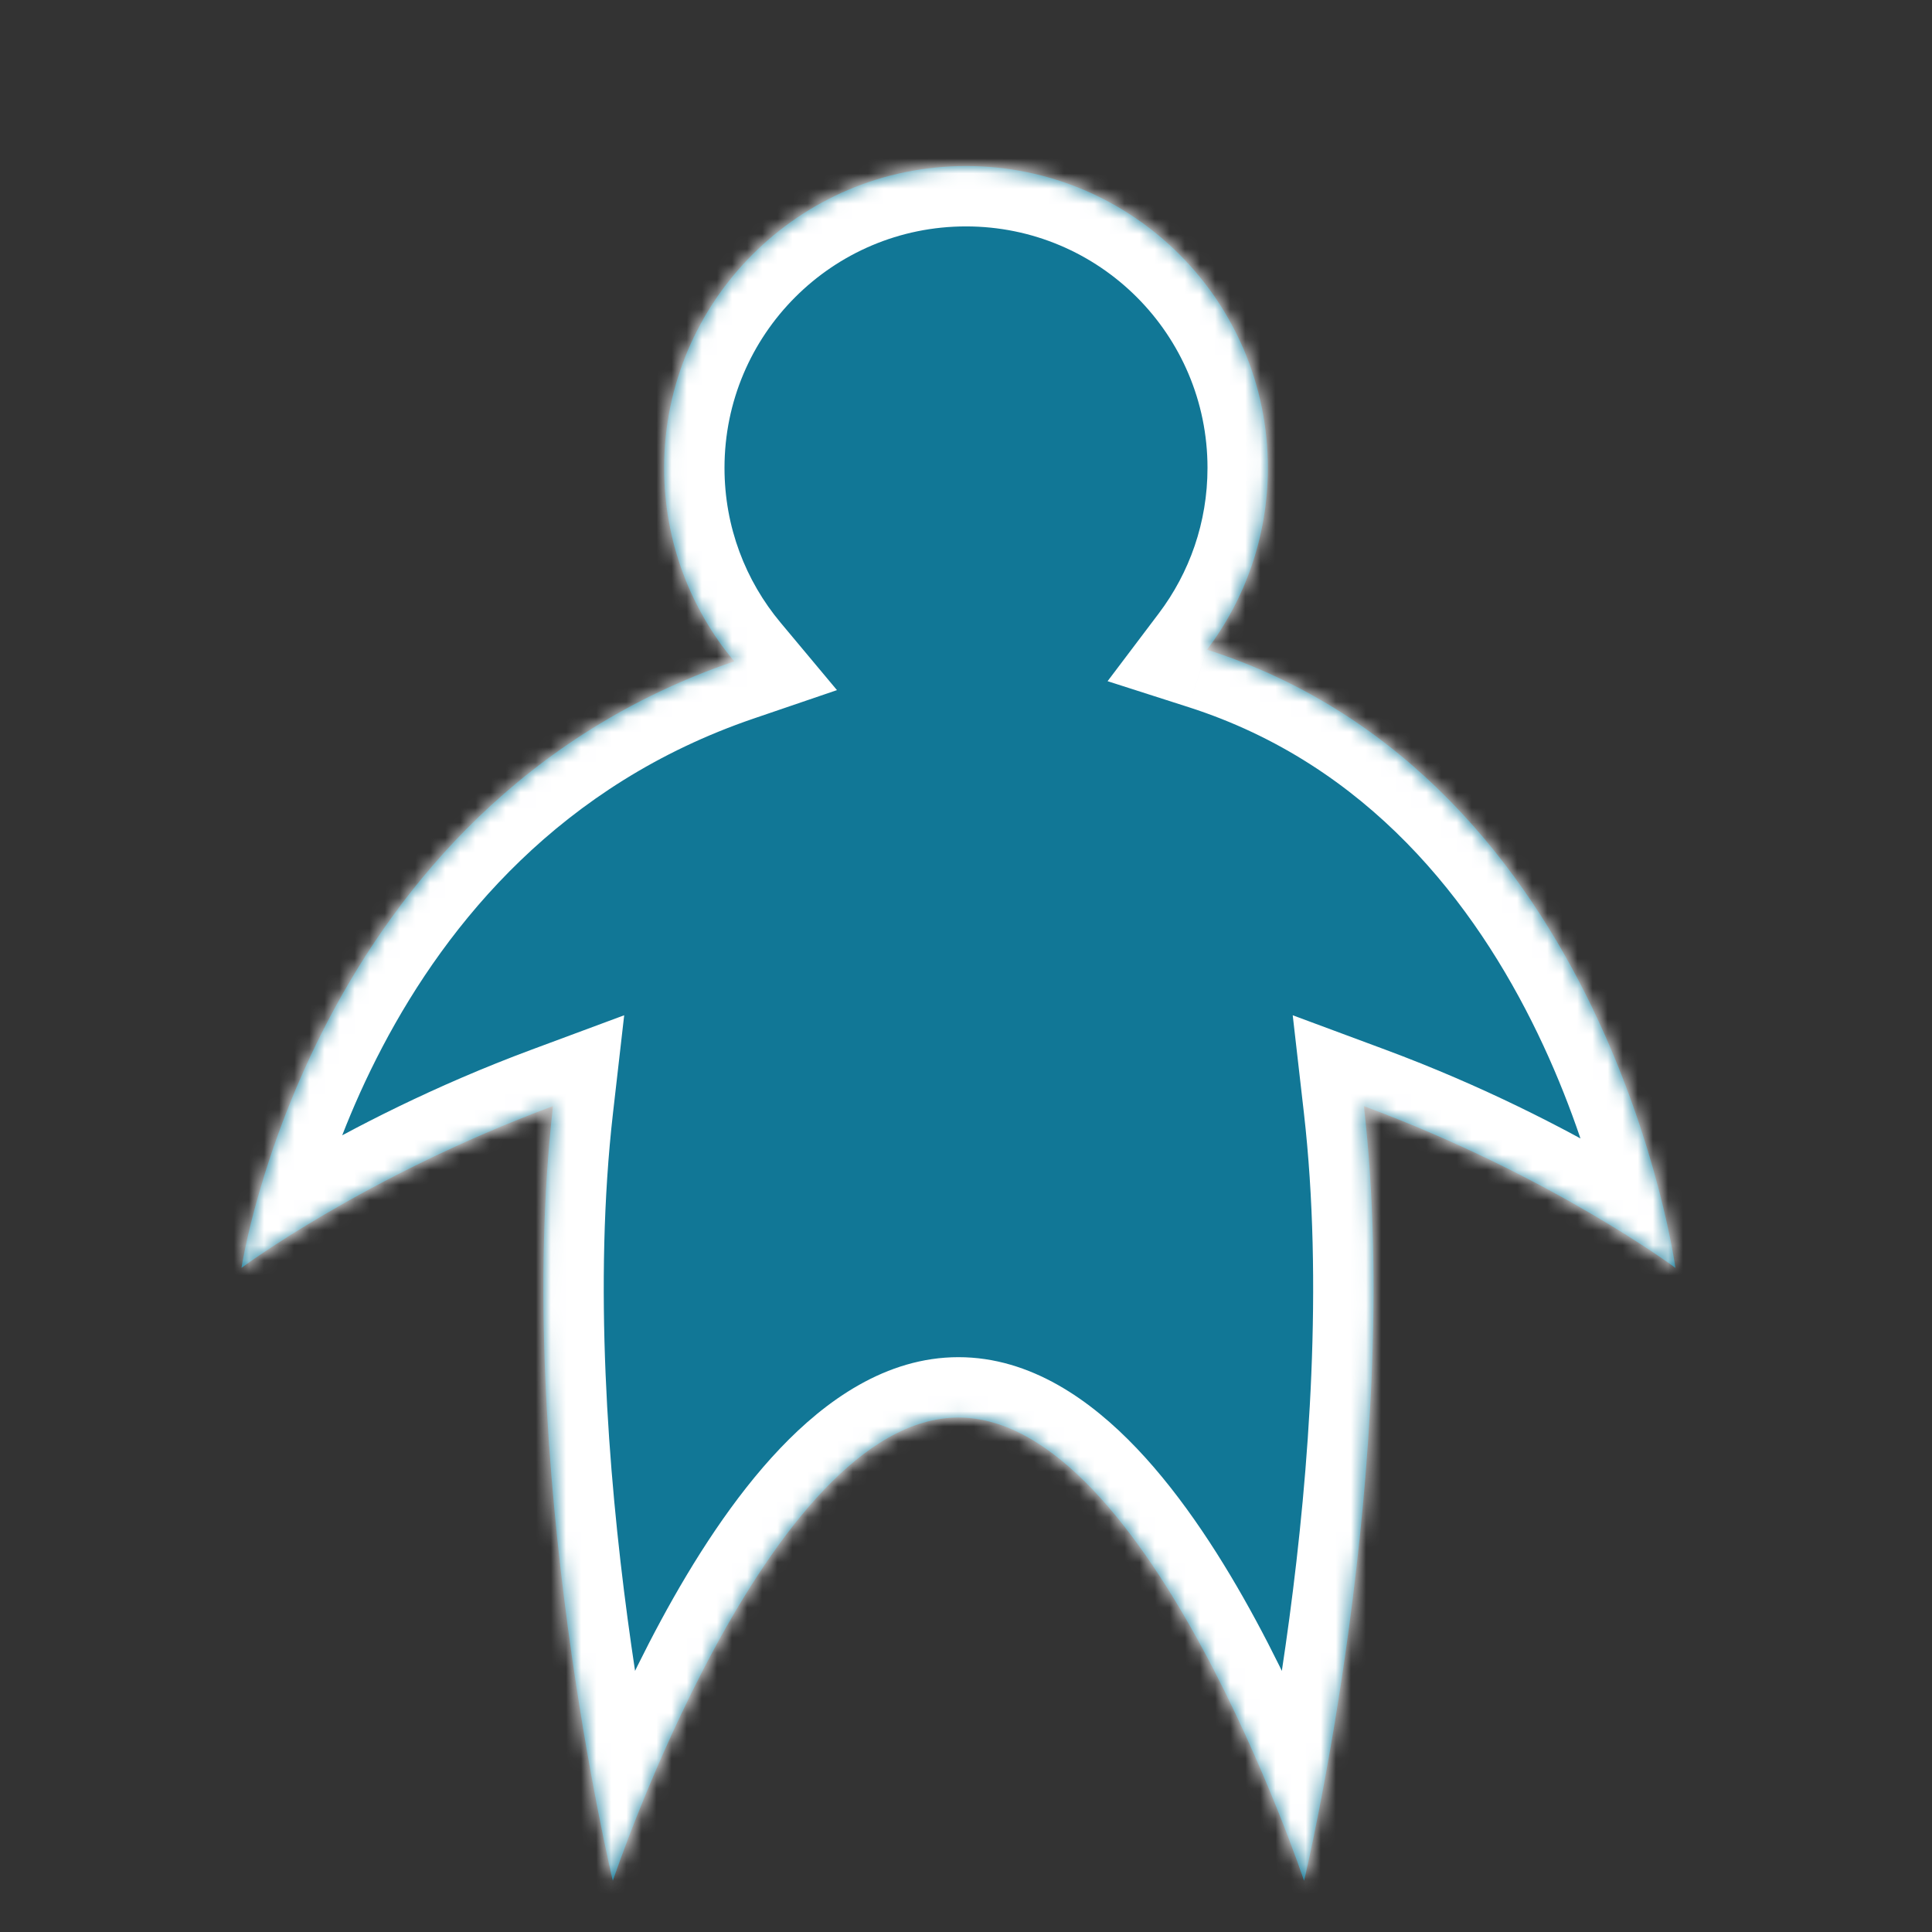 <svg width="128" height="128" viewBox="0 0 128 128" fill="none" xmlns="http://www.w3.org/2000/svg">
<rect x="0" y="0" width="128" height="128" fill="#333333" stroke="none"/>
<mask id="path-1-inside-1_134_4005" fill="white">
<path fill-rule="evenodd" clip-rule="evenodd" d="M36.639 73.282C33.954 96.752 40.601 124.609 40.601 124.609C40.601 124.609 50.853 93.916 63.5 93.916C76.147 93.916 86.399 124.609 86.399 124.609C86.399 124.609 93.046 96.752 90.361 73.282C102.826 77.91 111 84 111 84C111 84 106.602 51.584 79.969 43.042C82.5 39.693 84 35.522 84 31C84 19.954 75.046 11 64 11C52.954 11 44 19.954 44 31C44 35.877 45.746 40.346 48.646 43.817C20.574 53.394 16 84 16 84C16 84 24.174 77.91 36.639 73.282Z"/>
</mask>
<path fill-rule="evenodd" clip-rule="evenodd" d="M36.639 73.282C33.954 96.752 40.601 124.609 40.601 124.609C40.601 124.609 50.853 93.916 63.5 93.916C76.147 93.916 86.399 124.609 86.399 124.609C86.399 124.609 93.046 96.752 90.361 73.282C102.826 77.91 111 84 111 84C111 84 106.602 51.584 79.969 43.042C82.5 39.693 84 35.522 84 31C84 19.954 75.046 11 64 11C52.954 11 44 19.954 44 31C44 35.877 45.746 40.346 48.646 43.817C20.574 53.394 16 84 16 84C16 84 24.174 77.91 36.639 73.282Z" fill="#117796"/>
<path d="M36.639 73.282L40.613 73.737L41.354 67.264L35.247 69.532L36.639 73.282ZM40.601 124.609L36.71 125.538L39.959 139.155L44.395 125.877L40.601 124.609ZM86.399 124.609L82.605 125.877L87.041 139.155L90.29 125.538L86.399 124.609ZM90.361 73.282L91.753 69.532L85.646 67.264L86.387 73.737L90.361 73.282ZM111 84L108.61 87.208L116.243 92.894L114.964 83.462L111 84ZM79.969 43.042L76.778 40.632L73.38 45.13L78.748 46.851L79.969 43.042ZM48.646 43.817L49.938 47.603L55.451 45.722L51.715 41.252L48.646 43.817ZM16 84L12.044 83.409L10.61 93.003L18.39 87.208L16 84ZM32.665 72.827C31.268 85.038 32.304 98.245 33.648 108.278C34.324 113.32 35.085 117.616 35.678 120.656C35.975 122.177 36.23 123.386 36.413 124.221C36.504 124.638 36.577 124.961 36.628 125.184C36.653 125.295 36.673 125.38 36.687 125.44C36.694 125.469 36.699 125.492 36.703 125.509C36.705 125.517 36.707 125.524 36.708 125.528C36.708 125.531 36.709 125.533 36.709 125.534C36.709 125.535 36.71 125.536 36.71 125.536C36.71 125.537 36.71 125.538 40.601 124.609C44.492 123.681 44.492 123.681 44.492 123.682C44.492 123.682 44.492 123.682 44.492 123.682C44.492 123.682 44.492 123.681 44.491 123.68C44.491 123.678 44.49 123.675 44.489 123.669C44.486 123.659 44.482 123.642 44.477 123.618C44.466 123.57 44.449 123.497 44.426 123.398C44.381 123.201 44.313 122.903 44.228 122.512C44.057 121.732 43.815 120.581 43.53 119.124C42.961 116.208 42.228 112.072 41.577 107.216C40.27 97.453 39.325 84.996 40.613 73.737L32.665 72.827ZM40.601 124.609C44.395 125.877 44.395 125.877 44.394 125.878C44.394 125.878 44.394 125.878 44.394 125.878C44.394 125.878 44.395 125.878 44.395 125.877C44.395 125.875 44.397 125.871 44.398 125.866C44.402 125.855 44.408 125.836 44.417 125.811C44.434 125.761 44.461 125.683 44.497 125.579C44.57 125.37 44.68 125.058 44.825 124.657C45.117 123.854 45.551 122.698 46.111 121.308C47.235 118.516 48.849 114.826 50.827 111.164C52.824 107.466 55.095 103.979 57.484 101.47C59.953 98.877 61.979 97.916 63.5 97.916V89.916C58.698 89.916 54.7 92.793 51.69 95.954C48.599 99.2 45.935 103.387 43.788 107.362C41.622 111.373 39.883 115.356 38.69 118.319C38.091 119.806 37.625 121.048 37.307 121.924C37.147 122.362 37.025 122.71 36.941 122.951C36.899 123.071 36.867 123.166 36.844 123.231C36.833 123.264 36.824 123.29 36.818 123.309C36.815 123.318 36.812 123.325 36.811 123.331C36.81 123.334 36.809 123.336 36.808 123.338C36.808 123.339 36.808 123.34 36.807 123.34C36.807 123.341 36.807 123.342 40.601 124.609ZM63.5 97.916C65.021 97.916 67.047 98.877 69.516 101.47C71.905 103.979 74.176 107.466 76.173 111.164C78.151 114.826 79.765 118.516 80.889 121.308C81.449 122.698 81.883 123.854 82.175 124.657C82.32 125.058 82.43 125.37 82.503 125.579C82.539 125.683 82.566 125.761 82.583 125.811C82.592 125.836 82.598 125.855 82.602 125.866C82.603 125.871 82.605 125.875 82.605 125.877C82.606 125.878 82.606 125.878 82.606 125.878C82.606 125.878 82.606 125.878 82.606 125.878C82.605 125.877 82.605 125.877 86.399 124.609C90.193 123.342 90.193 123.341 90.193 123.34C90.192 123.34 90.192 123.339 90.192 123.338C90.191 123.336 90.19 123.334 90.189 123.331C90.188 123.325 90.185 123.318 90.182 123.309C90.176 123.29 90.167 123.264 90.156 123.231C90.133 123.166 90.101 123.071 90.059 122.951C89.975 122.71 89.853 122.362 89.693 121.924C89.375 121.048 88.909 119.806 88.31 118.319C87.117 115.356 85.378 111.373 83.212 107.362C81.065 103.387 78.401 99.2 75.31 95.954C72.3 92.793 68.302 89.916 63.5 89.916V97.916ZM86.399 124.609C90.29 125.538 90.29 125.537 90.29 125.536C90.29 125.536 90.291 125.535 90.291 125.534C90.291 125.533 90.292 125.531 90.292 125.528C90.293 125.524 90.295 125.517 90.297 125.509C90.301 125.492 90.306 125.469 90.313 125.44C90.327 125.38 90.347 125.295 90.372 125.184C90.423 124.961 90.496 124.638 90.587 124.221C90.77 123.386 91.025 122.177 91.322 120.656C91.915 117.616 92.676 113.32 93.352 108.278C94.696 98.245 95.732 85.038 94.335 72.827L86.387 73.737C87.675 84.996 86.731 97.453 85.423 107.216C84.772 112.072 84.039 116.208 83.47 119.124C83.186 120.581 82.942 121.732 82.772 122.512C82.686 122.903 82.619 123.201 82.574 123.398C82.552 123.497 82.534 123.57 82.523 123.618C82.518 123.642 82.514 123.659 82.511 123.669C82.51 123.675 82.509 123.678 82.509 123.68C82.508 123.681 82.508 123.682 82.508 123.682C82.508 123.682 82.508 123.682 82.508 123.682C82.508 123.681 82.508 123.681 86.399 124.609ZM88.969 77.032C94.939 79.249 99.889 81.819 103.339 83.832C105.062 84.837 106.403 85.698 107.303 86.3C107.753 86.601 108.092 86.837 108.312 86.993C108.423 87.072 108.503 87.13 108.553 87.166C108.578 87.184 108.596 87.197 108.605 87.204C108.61 87.207 108.613 87.21 108.614 87.21C108.614 87.21 108.614 87.21 108.613 87.21C108.613 87.21 108.613 87.21 108.612 87.209C108.612 87.209 108.612 87.209 108.611 87.209C108.611 87.208 108.61 87.208 111 84C113.39 80.792 113.389 80.792 113.388 80.791C113.388 80.791 113.387 80.791 113.387 80.79C113.386 80.79 113.385 80.789 113.384 80.788C113.381 80.786 113.378 80.784 113.374 80.781C113.367 80.776 113.358 80.769 113.347 80.761C113.325 80.745 113.295 80.722 113.257 80.695C113.181 80.64 113.074 80.563 112.936 80.465C112.661 80.27 112.264 79.994 111.753 79.652C110.731 78.968 109.249 78.018 107.37 76.921C103.617 74.732 98.248 71.944 91.753 69.532L88.969 77.032ZM111 84C114.964 83.462 114.963 83.461 114.963 83.459C114.963 83.458 114.963 83.456 114.963 83.455C114.962 83.452 114.962 83.448 114.961 83.444C114.96 83.436 114.959 83.426 114.957 83.415C114.954 83.391 114.949 83.359 114.943 83.32C114.932 83.242 114.915 83.133 114.893 82.996C114.848 82.721 114.782 82.331 114.688 81.841C114.501 80.861 114.206 79.473 113.767 77.791C112.891 74.435 111.428 69.86 109.074 64.985C104.388 55.281 95.95 43.967 81.191 39.234L78.748 46.851C90.622 50.66 97.699 59.825 101.87 68.464C103.945 72.76 105.246 76.823 106.026 79.812C106.416 81.302 106.672 82.514 106.83 83.34C106.909 83.752 106.962 84.068 106.995 84.272C107.012 84.374 107.023 84.449 107.03 84.493C107.033 84.516 107.035 84.531 107.036 84.538C107.037 84.542 107.037 84.544 107.037 84.544C107.037 84.544 107.037 84.543 107.037 84.542C107.037 84.542 107.037 84.541 107.037 84.54C107.037 84.539 107.036 84.538 111 84ZM83.161 45.453C86.198 41.433 88 36.421 88 31H80C80 34.622 78.801 37.952 76.778 40.632L83.161 45.453ZM88 31C88 17.745 77.255 7 64 7V15C72.837 15 80 22.163 80 31H88ZM64 7C50.745 7 40 17.745 40 31H48C48 22.163 55.163 15 64 15V7ZM40 31C40 36.849 42.097 42.218 45.577 46.382L51.715 41.252C49.394 38.474 48 34.905 48 31H40ZM47.355 40.031C32.054 45.251 23.215 56.206 18.256 65.638C15.775 70.356 14.233 74.746 13.309 77.963C12.846 79.576 12.535 80.903 12.337 81.843C12.238 82.313 12.168 82.687 12.12 82.952C12.097 83.085 12.079 83.19 12.066 83.267C12.06 83.305 12.055 83.336 12.051 83.36C12.05 83.372 12.048 83.382 12.047 83.39C12.046 83.394 12.046 83.398 12.045 83.401C12.045 83.402 12.045 83.404 12.044 83.405C12.044 83.407 12.044 83.409 16 84C19.956 84.591 19.956 84.593 19.956 84.594C19.956 84.594 19.955 84.596 19.955 84.597C19.955 84.598 19.955 84.599 19.955 84.599C19.955 84.6 19.955 84.599 19.955 84.596C19.956 84.59 19.958 84.577 19.962 84.557C19.968 84.517 19.98 84.45 19.996 84.356C20.03 84.168 20.085 83.875 20.166 83.489C20.328 82.718 20.594 81.58 20.998 80.173C21.808 77.352 23.165 73.492 25.337 69.362C29.682 61.096 37.166 51.96 49.938 47.603L47.355 40.031ZM16 84C18.39 87.208 18.389 87.208 18.389 87.209C18.389 87.209 18.388 87.209 18.388 87.209C18.387 87.21 18.387 87.21 18.387 87.21C18.386 87.21 18.386 87.21 18.386 87.21C18.387 87.21 18.39 87.207 18.395 87.204C18.404 87.197 18.422 87.184 18.447 87.166C18.497 87.13 18.577 87.072 18.688 86.993C18.908 86.837 19.247 86.601 19.697 86.3C20.597 85.698 21.938 84.837 23.661 83.832C27.111 81.819 32.061 79.249 38.031 77.032L35.247 69.532C28.752 71.944 23.383 74.732 19.63 76.921C17.751 78.018 16.27 78.968 15.247 79.652C14.736 79.994 14.339 80.27 14.064 80.465C13.926 80.563 13.819 80.64 13.743 80.695C13.705 80.722 13.675 80.745 13.653 80.761C13.642 80.769 13.633 80.776 13.626 80.781C13.622 80.784 13.619 80.786 13.616 80.788C13.615 80.789 13.614 80.79 13.613 80.79C13.613 80.791 13.612 80.791 13.612 80.791C13.611 80.792 13.61 80.792 16 84Z" fill="white" mask="url(#path-1-inside-1_134_4005)"/>
</svg>
